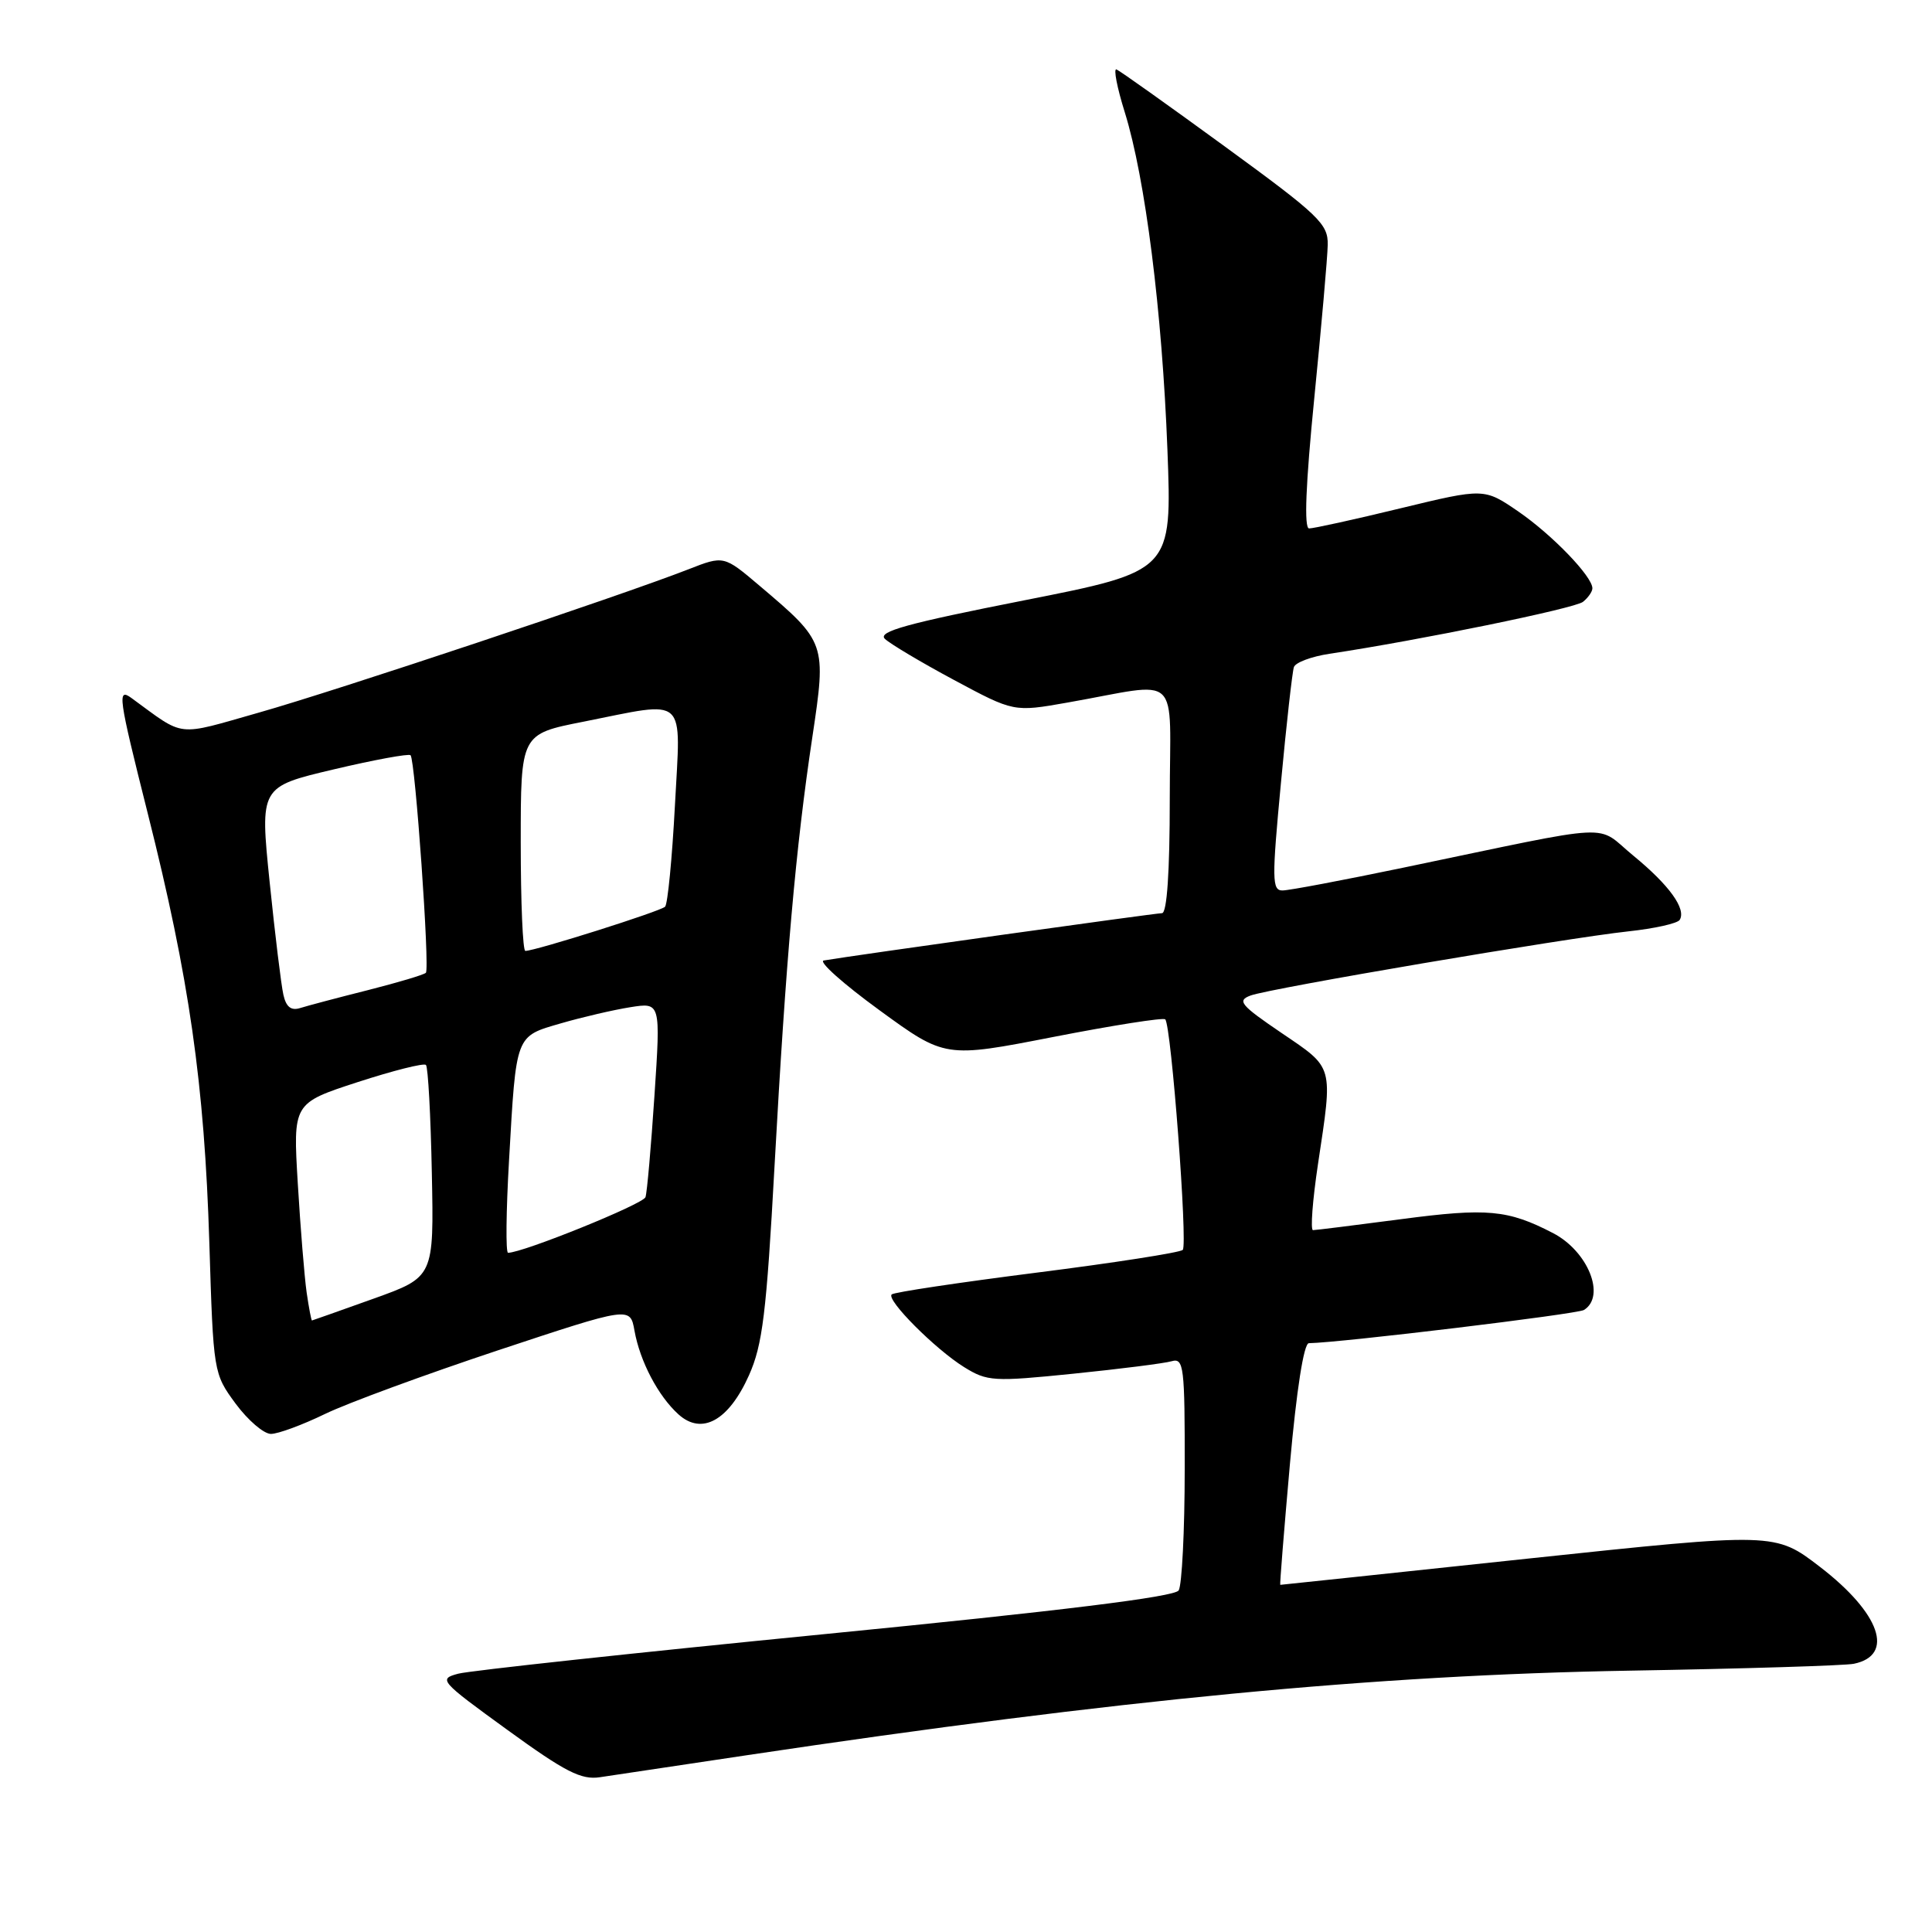 <?xml version="1.0" encoding="UTF-8" standalone="no"?>
<!DOCTYPE svg PUBLIC "-//W3C//DTD SVG 1.1//EN" "http://www.w3.org/Graphics/SVG/1.1/DTD/svg11.dtd" >
<svg xmlns="http://www.w3.org/2000/svg" xmlns:xlink="http://www.w3.org/1999/xlink" version="1.1" viewBox="0 0 256 256">
 <g >
 <path fill="currentColor"
d=" M 99.00 232.57 C 148.26 225.20 182.23 221.95 216.00 221.37 C 231.12 221.11 244.46 220.70 245.64 220.46 C 251.09 219.34 249.15 213.77 241.17 207.63 C 235.21 203.05 235.21 203.05 202.49 206.52 C 184.50 208.44 169.71 210.00 169.64 210.00 C 169.56 210.00 170.14 202.80 170.92 194.00 C 171.80 184.17 172.76 177.99 173.43 177.98 C 177.76 177.90 208.98 174.13 209.88 173.58 C 212.82 171.76 210.42 165.79 205.78 163.39 C 199.80 160.29 197.06 160.04 185.71 161.54 C 179.61 162.34 174.33 163.00 173.98 163.00 C 173.62 163.00 173.92 159.06 174.64 154.25 C 176.63 141.03 176.79 141.61 169.82 136.88 C 164.36 133.17 163.88 132.59 165.71 131.91 C 168.31 130.95 207.34 124.32 215.77 123.41 C 219.22 123.04 222.28 122.36 222.57 121.89 C 223.46 120.44 221.19 117.29 216.45 113.40 C 211.24 109.14 214.88 108.95 186.00 114.96 C 178.03 116.62 170.80 117.99 169.94 117.99 C 168.54 118.00 168.52 116.56 169.73 103.75 C 170.46 95.91 171.24 89.00 171.45 88.39 C 171.66 87.78 173.78 86.99 176.16 86.63 C 188.07 84.84 208.65 80.62 209.75 79.75 C 210.44 79.20 211.00 78.39 211.00 77.95 C 211.00 76.39 205.70 70.89 201.22 67.80 C 196.66 64.67 196.66 64.67 185.58 67.35 C 179.49 68.83 174.03 70.03 173.46 70.02 C 172.78 70.01 173.01 64.21 174.15 52.75 C 175.09 43.26 175.90 34.13 175.93 32.45 C 175.99 29.67 174.82 28.55 162.35 19.45 C 154.85 13.98 148.36 9.36 147.94 9.20 C 147.52 9.03 148.01 11.59 149.04 14.88 C 151.76 23.63 153.99 41.25 154.69 59.59 C 155.30 75.68 155.30 75.68 135.65 79.56 C 120.19 82.61 116.27 83.69 117.25 84.65 C 117.94 85.31 122.06 87.77 126.41 90.10 C 134.33 94.35 134.33 94.35 141.41 93.10 C 156.82 90.39 155.00 88.68 155.00 105.87 C 155.00 115.55 154.63 121.00 153.97 121.00 C 153.10 121.00 113.05 126.60 109.15 127.27 C 108.41 127.40 111.73 130.36 116.52 133.85 C 125.23 140.20 125.23 140.20 139.58 137.40 C 147.48 135.86 154.14 134.81 154.40 135.07 C 155.20 135.86 157.40 164.93 156.72 165.62 C 156.36 165.97 147.65 167.33 137.37 168.63 C 127.08 169.94 118.43 171.23 118.15 171.52 C 117.42 172.25 123.91 178.76 127.75 181.15 C 130.82 183.05 131.62 183.10 142.25 182.02 C 148.44 181.39 154.29 180.65 155.25 180.37 C 156.86 179.91 157.00 181.04 156.98 194.68 C 156.98 202.83 156.61 210.06 156.18 210.74 C 155.64 211.59 140.66 213.44 109.45 216.51 C 84.18 219.00 62.25 221.37 60.73 221.77 C 58.06 222.48 58.27 222.72 67.23 229.22 C 74.90 234.79 77.02 235.87 79.50 235.49 C 81.15 235.24 89.92 233.92 99.00 232.57 Z  M 43.06 187.36 C 46.05 185.91 56.38 182.12 66.00 178.92 C 83.50 173.12 83.50 173.12 84.07 176.31 C 84.80 180.39 87.21 184.98 89.90 187.41 C 93.00 190.21 96.55 188.25 99.24 182.24 C 101.04 178.22 101.56 174.03 102.63 154.50 C 104.14 127.08 105.44 112.28 107.64 97.67 C 109.51 85.19 109.48 85.10 100.64 77.61 C 95.91 73.60 95.91 73.60 91.21 75.44 C 82.31 78.92 44.49 91.54 34.31 94.42 C 23.18 97.58 24.61 97.74 17.43 92.50 C 15.51 91.10 15.67 92.25 19.57 107.75 C 25.08 129.60 27.09 143.64 27.74 164.74 C 28.27 181.89 28.29 182.00 31.22 185.99 C 32.85 188.19 34.95 190.00 35.90 190.00 C 36.85 190.00 40.07 188.81 43.06 187.36 Z  M 40.63 171.25 C 40.34 169.19 39.81 162.70 39.46 156.84 C 38.82 146.18 38.82 146.18 47.38 143.39 C 52.09 141.86 56.17 140.83 56.44 141.11 C 56.72 141.39 57.07 147.82 57.22 155.41 C 57.50 169.21 57.50 169.21 49.50 172.08 C 45.10 173.65 41.43 174.96 41.34 174.97 C 41.25 174.99 40.93 173.31 40.63 171.25 Z  M 67.45 153.75 C 68.41 136.94 68.25 137.36 74.35 135.59 C 77.18 134.77 81.31 133.81 83.52 133.46 C 87.54 132.82 87.54 132.82 86.72 145.16 C 86.27 151.95 85.74 158.01 85.53 158.63 C 85.23 159.55 69.29 166.00 67.32 166.00 C 67.00 166.00 67.06 160.49 67.45 153.75 Z  M 37.55 131.81 C 37.26 130.54 36.44 123.82 35.73 116.88 C 34.44 104.26 34.44 104.26 44.21 101.95 C 49.58 100.68 54.17 99.84 54.40 100.07 C 55.02 100.70 56.97 128.36 56.43 128.90 C 56.18 129.16 52.72 130.19 48.74 131.20 C 44.76 132.20 40.73 133.27 39.78 133.57 C 38.57 133.95 37.91 133.43 37.55 131.81 Z  M 69.00 111.64 C 69.00 97.27 69.00 97.27 77.25 95.64 C 91.26 92.86 90.21 91.90 89.43 106.75 C 89.06 113.76 88.47 119.79 88.13 120.14 C 87.54 120.75 70.93 126.00 69.61 126.00 C 69.27 126.00 69.00 119.54 69.00 111.64 Z "/>
</g>
</svg>